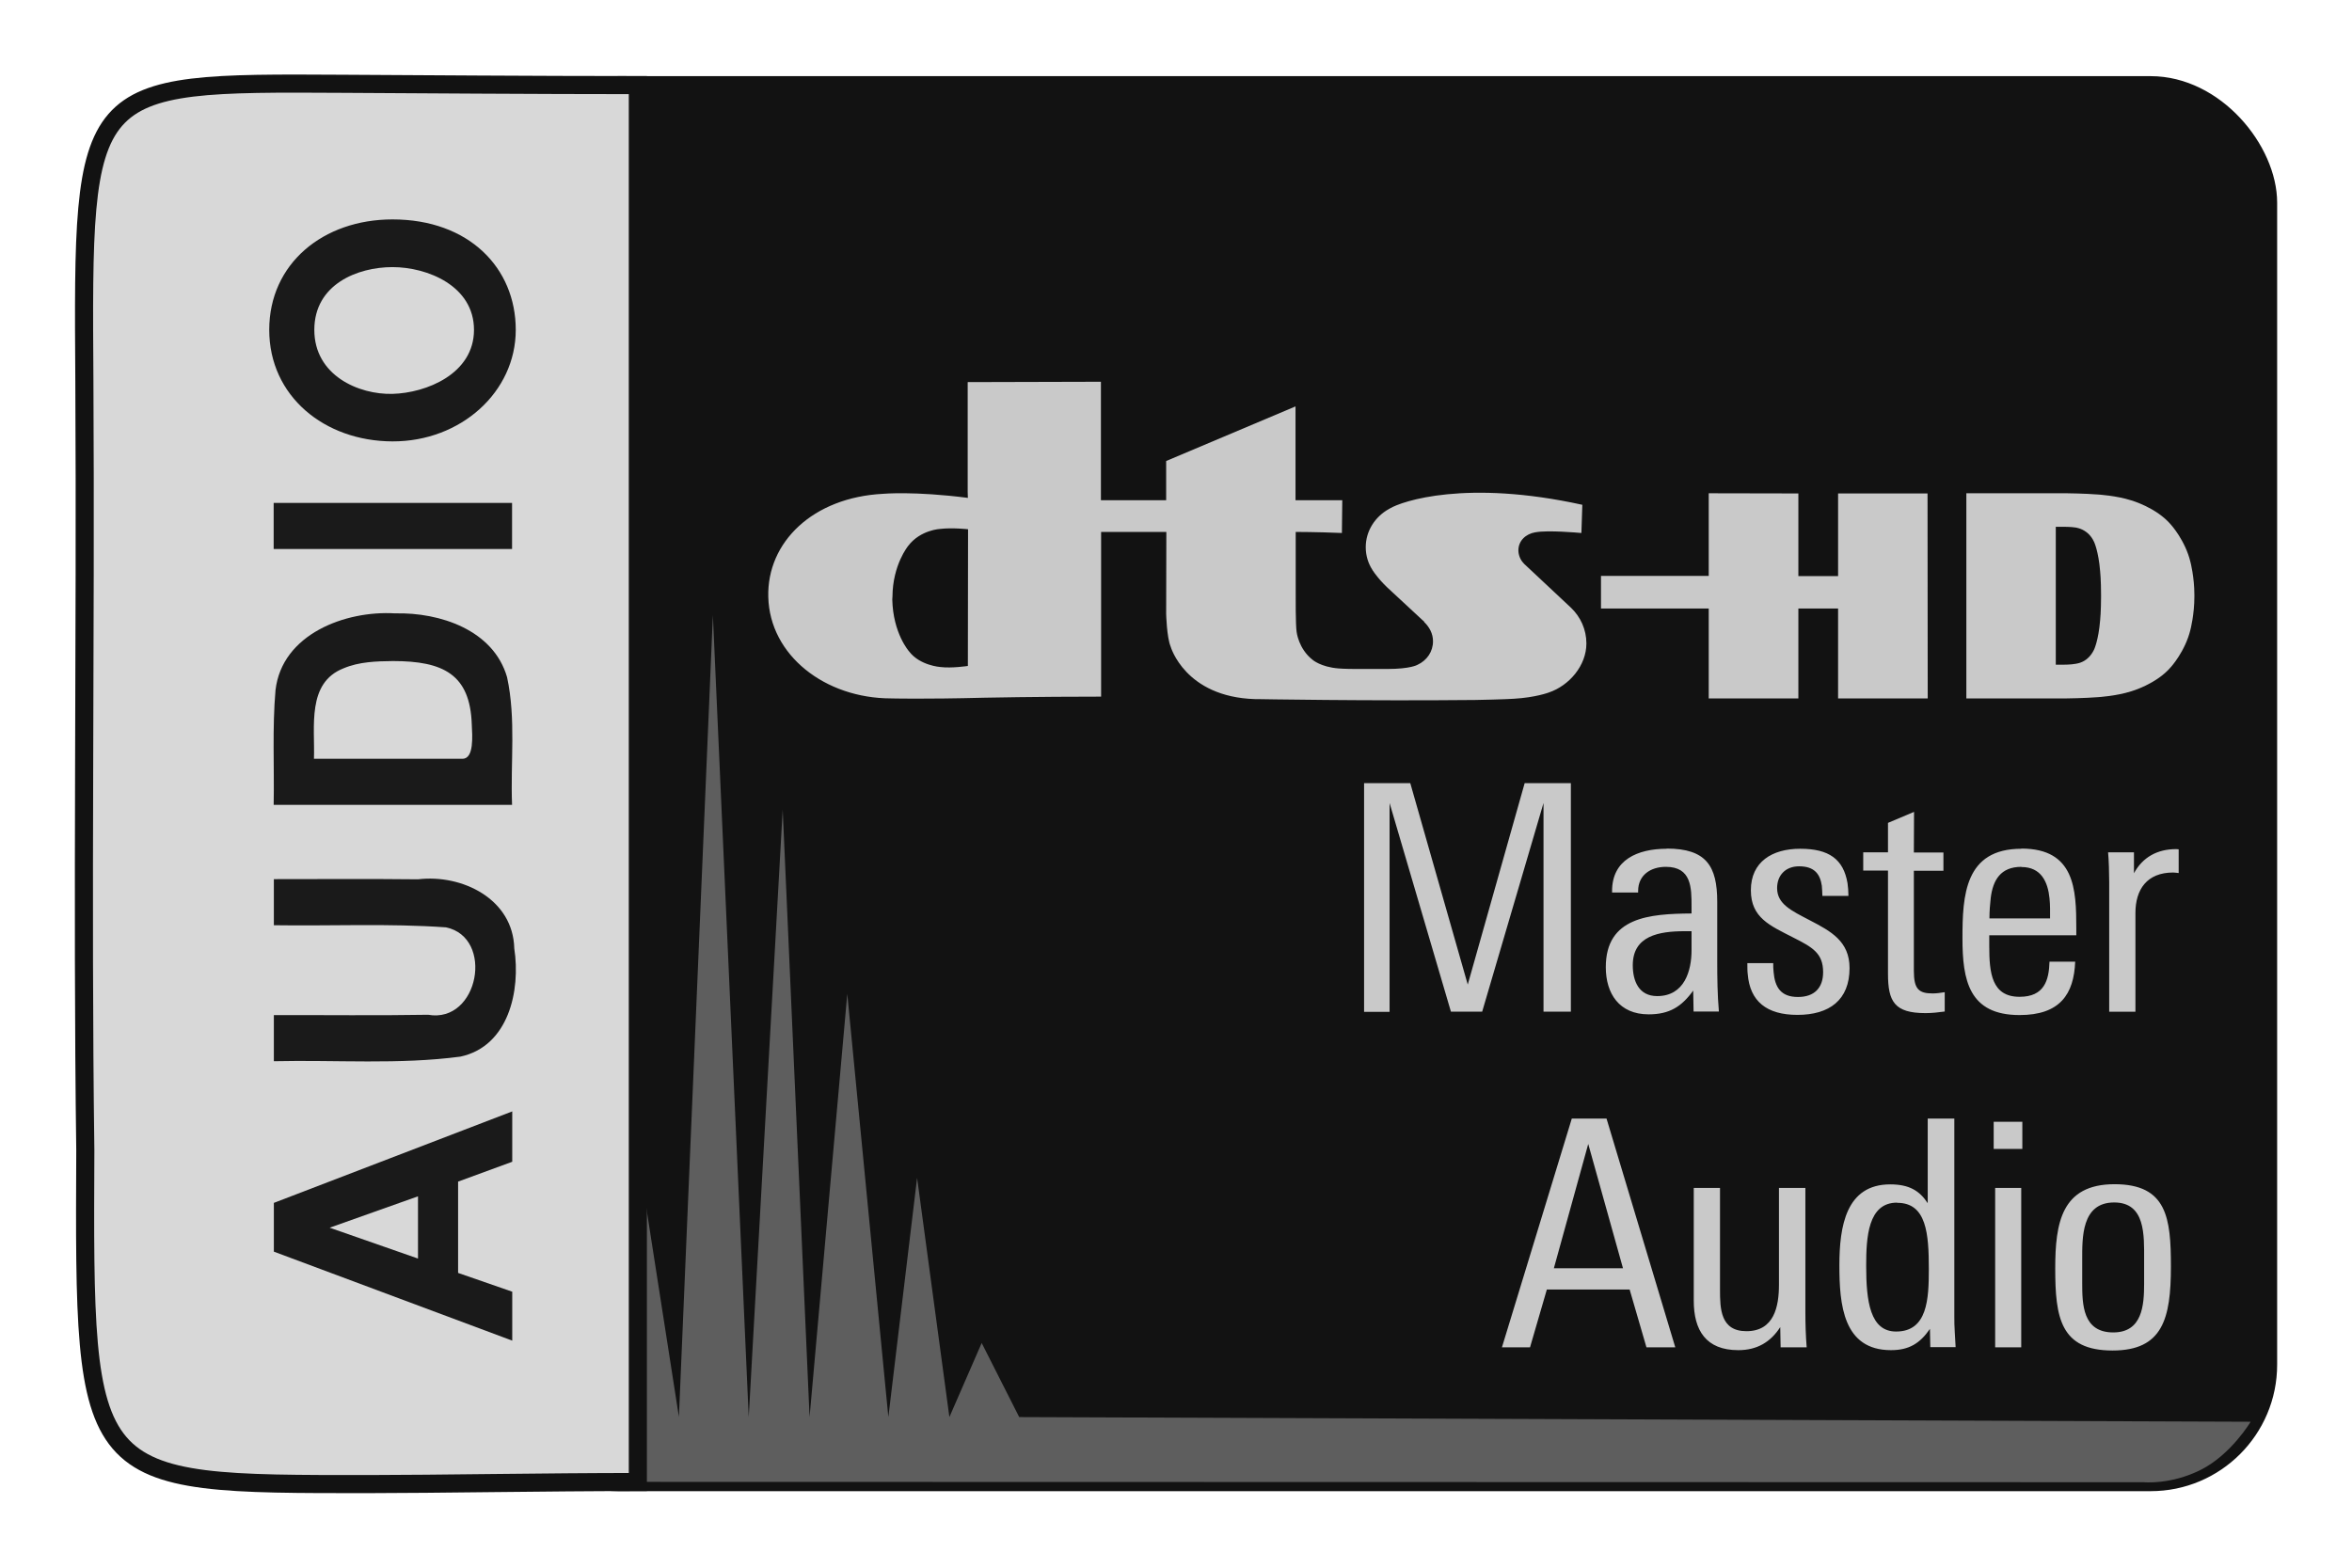 <svg viewBox="0 0 126 84" xmlns="http://www.w3.org/2000/svg"><rect fill="#121212" height="75.14" ry="6.44" stroke="#121212" stroke-linecap="round" stroke-linejoin="round" stroke-width=".68" width="94.98" x="26.67" y="4.42"/><path d="m38.19 32.96-1.82 42.96-2.4-15.4-1.54 15.4-1.92-27.06-1.85 27.06c-.31-1.47-.92-3.96-.92-3.96l.03 7.44 87.06.02s1.46.15 3.08-.67 2.66-2.57 2.66-2.57l-65.97-.25-2.01-3.97-1.73 3.97-1.73-12.82-1.54 12.82-2.2-22.68-2.02 22.68-1.44-32.55-1.82 32.55z" fill="#5e5e5e" stroke-width=".97"/><path d="m34.12 4.56c-5.36 0-12.01-.05-15.75-.07-13.94-.08-13.96-.08-13.85 15.96.08 13.76-.13 27.73.05 41.18-.08 17.95-.12 17.9 15.26 17.89 3.36 0 9.58-.11 14.28-.11h.06v-74.85z" fill="#d8d8d8" stroke="#121212" stroke-width=".97"/><path d="m-19.3 12.7c-3.73 0-6.28 2.98-6.29 6.67-.01 3.7 2.79 6.67 6.29 6.67s6.23-2.54 6.23-6.67c0-3.76-2.5-6.67-6.23-6.67zm3.54 6.67c0 1.89-1.06 4.41-3.54 4.41s-3.56-2.58-3.61-4.41 1.04-4.23 3.61-4.23 3.54 2.34 3.54 4.23zm-13.3-6.43h-2.6v12.9h2.6zm-6.23 6.57c.17-2.69-1.17-6.12-4.33-6.47-2.15-.18-4.31-.06-6.47-.1v12.9c2.4-.09 4.84.22 7.2-.27 2.67-.74 3.66-3.64 3.6-6.05zm-2.69-.11c0 2.72-.75 4.17-3.57 4.26-.64.03-1.94.13-1.94-.5v-8.04c1.8.06 4.28-.4 5.1 1.6.37.84.4 1.77.41 2.67zm-12.3-6.45h-2.6c-.05 3.11.11 6.22-.12 9.32-.58 2.62-5.43 1.77-4.93-.97-.05-2.78-.01-5.57-.02-8.35h-2.6c.08 3.38-.2 6.78.26 10.1.59 2.61 3.73 3.26 6.1 2.91 2.78-.06 4.2-2.81 3.9-5.21.03-2.61.01-5.23.01-7.84zm-13.1 12.9-5.16-12.9h-2.75l-5.02 12.9h2.76l1.06-2.93h5.15l1.12 2.93zm-4.79-5.1h-3.51l1.74-4.78z" fill="#1a1a1a" transform="matrix(0 -.95 .99 0 1.85 -.66)"/><g fill="#c9c9c9" transform="matrix(.99 0 0 .95 .36 1.93)"><path d="m59.22 37.26c-3.53 0-6.27.06-6.27.06-3.41.09-5.09.04-5.09.04-3.58 0-6.57-2.43-6.65-5.72-.08-3.09 2.41-5.62 6.22-5.82 0 0 1.68-.16 4.58.23l-.01-.33v-6.2l7.21-.02v6.68h3.53v-2.21l7-3.08v5.29h2.53l-.02 1.85c-1.36-.06-2.5-.06-2.5-.06v3.44c0 .17-.01 1.8.05 2.2 0 0 .1.95.86 1.57 0 0 .44.41 1.41.49 0 0 .33.03.93.03h1.66.05c1.25 0 1.62-.23 1.62-.23.53-.25.85-.76.85-1.33 0-.43-.19-.8-.48-1.09l.01-.01-1.81-1.75c-.57-.53-.87-.97-.99-1.16l-.01-.02c-.23-.37-.36-.81-.36-1.28 0-.92.51-1.72 1.25-2.15l.05-.03c.67-.42 4.14-1.65 10.42-.21l-.05 1.59-.13-.01s-1.68-.16-2.35-.03h-.01c-.52.09-.92.48-.92 1.02 0 .26.11.54.27.71l.04.05 2.52 2.46.02.02c.51.51.83 1.22.83 2.01 0 1.25-.93 2.38-2.04 2.77 0 0-.71.28-1.89.35 0 0-.55.04-2.13.07h-.09c-5.71.06-11.64-.05-11.64-.05h-.14c-3.8-.12-4.57-2.97-4.57-2.97-.21-.53-.24-1.84-.24-1.84l.01-4.62h-3.53v9.28zm-11.3-5.48c.04 1.92.91 2.93.91 2.93.58.8 1.69.88 1.69.88.62.08 1.49-.06 1.49-.06l.01-7.71s-.84-.1-1.5-.02c0 0-1.08.05-1.74.96 0 0-.84 1.06-.85 2.86z" stroke-width=".08"/><path d="m106.04 25.79v11.57h5.44s.94-.01 1.68-.07c0 0 .99-.06 1.8-.33 0 0 1.36-.4 2.15-1.37 0 0 .78-.89 1.06-2.12 0 0 .21-.84.21-1.84v-.11c0-1-.21-1.84-.21-1.84-.28-1.23-1.06-2.12-1.06-2.12-.79-.97-2.15-1.37-2.15-1.37-.81-.27-1.8-.33-1.8-.33-.73-.06-1.68-.07-1.68-.07zm-13.94 0v4.66h-5.83v1.84h5.83v5.07h4.85v-5.07h2.15v5.07h4.85l-.01-11.56h-4.84v4.66h-2.15v-4.66zm18.78 1.89h.39s.45 0 .67.04c0 0 .32.04.58.25 0 0 .26.17.43.56 0 0 .24.51.33 1.66 0 0 .05.49.05 1.34v.08c0 .84-.05 1.34-.05 1.34-.09 1.15-.33 1.66-.33 1.66-.17.38-.43.56-.43.56-.26.21-.58.24-.58.24-.23.05-.67.05-.67.05h-.39z" stroke-width=".08"/><path d="m103.95 61.06v4.77c-.44-.7-1-1.06-2.03-1.06-2.39 0-2.75 2.36-2.75 4.57 0 2.2.2 4.78 2.79 4.78.98 0 1.57-.38 2.11-1.2l.02 1.03h1.37c-.02-.43-.08-1.26-.07-1.7v-11.19zm-30.5-18.92v12.9h1.38v-11.78l3.32 11.77h1.69l3.32-11.77v11.77h1.48v-12.89h-2.5l-3.08 11.36-3.11-11.36zm11.24 18.92-3.78 12.9h1.52l.91-3.26h4.48l.91 3.26h1.56l-3.72-12.9zm22.83.18v1.53h1.55v-1.53zm-21.94 1.25 1.88 7.01h-3.74zm17.63-18.73-1.41.62v1.66h-1.34v1.03h1.34v5.81c0 1.57.34 2.23 2.03 2.23.34 0 .7-.04 1.04-.09v-1.09c-.24.04-.45.07-.65.07-.76 0-1.02-.25-1.02-1.27v-5.65h1.6v-1.03h-1.6zm-13.38 2.08c-1.59 0-2.96.63-2.96 2.38v.09h1.41v-.09c0-.89.67-1.36 1.5-1.36 1.39 0 1.39 1.18 1.39 2.24v.39c-2.28.02-4.64.2-4.64 3.03 0 1.48.72 2.66 2.32 2.66 1.12 0 1.78-.43 2.41-1.34l.02 1.18h1.37c-.08-.96-.09-1.91-.09-2.87v-3.32c0-2.01-.59-3-2.73-3zm7.22 0c-1.51 0-2.67.73-2.67 2.34 0 1.56 1.05 2 2.28 2.66 1.04.55 1.63.88 1.63 1.96 0 .88-.47 1.4-1.36 1.4-.93 0-1.25-.55-1.32-1.41-.02-.15-.02-.34-.02-.5h-1.4c0 .23 0 .46.02.62.12 1.53 1.02 2.3 2.69 2.3 1.73 0 2.82-.84 2.82-2.64 0-1.52-1.02-2.08-2.14-2.69-1.01-.55-1.78-.92-1.78-1.82 0-.73.46-1.23 1.19-1.23.85 0 1.14.46 1.23 1.1.01.18.03.37.03.57h1.41c0-.25-.02-.5-.05-.72-.22-1.35-1-1.94-2.56-1.94zm17.01 18.92c-2.87 0-3.21 2.18-3.21 4.76 0 2.76.28 4.62 3.1 4.62 2.71 0 3.16-1.78 3.16-4.74 0-2.73-.21-4.64-3.05-4.64zm-5.04-18.92c-3.07 0-3.19 2.64-3.19 5.05 0 2.35.34 4.33 3.09 4.33 2.19 0 2.94-1.18 3.01-3.01h-1.39c-.03 1.05-.28 1.98-1.62 1.98-1.52 0-1.64-1.37-1.64-2.86v-.61h4.71v-.41c0-2.18-.08-4.48-2.97-4.48zm8.37.02c-1.02 0-1.81.46-2.28 1.36v-1.18h-1.4c.04.39.06 1.23.06 1.64v7.35h1.42v-5.57c0-1.32.62-2.28 2.04-2.28.1 0 .2.02.3.03v-1.34zm-26.1 19.11v6.36c0 1.66.65 2.79 2.41 2.79 1.02 0 1.75-.46 2.27-1.3l.02 1.14h1.41c-.05-.66-.07-1.3-.07-1.98v-7.01h-1.43v5.46c0 1.21-.25 2.62-1.76 2.62-1.41 0-1.43-1.28-1.43-2.34v-5.74zm16.31 0v8.99h1.41v-8.99zm6.44.82c1.7 0 1.62 1.85 1.62 3.21v1.37c0 1.23-.1 2.75-1.67 2.75-1.66 0-1.68-1.59-1.68-2.8v-1.28c0-1.25-.05-3.25 1.73-3.25zm-5.02-18.92c1.07 0 1.43.84 1.52 1.76.04.39.03.77.03 1.14h-3.28c0-.41.03-.78.07-1.16.12-1 .53-1.75 1.66-1.75zm-6.72 18.94c1.59 0 1.71 1.75 1.71 3.74 0 1.68-.07 3.52-1.77 3.52-1.41 0-1.62-1.71-1.62-3.7 0-1.6.09-3.57 1.67-3.57zm-11.49-15.32h.36v1.07c0 1.16-.38 2.59-1.86 2.59-1 0-1.32-.86-1.32-1.74 0-1.66 1.41-1.92 2.82-1.92z" stroke-width=".13"/></g></svg>